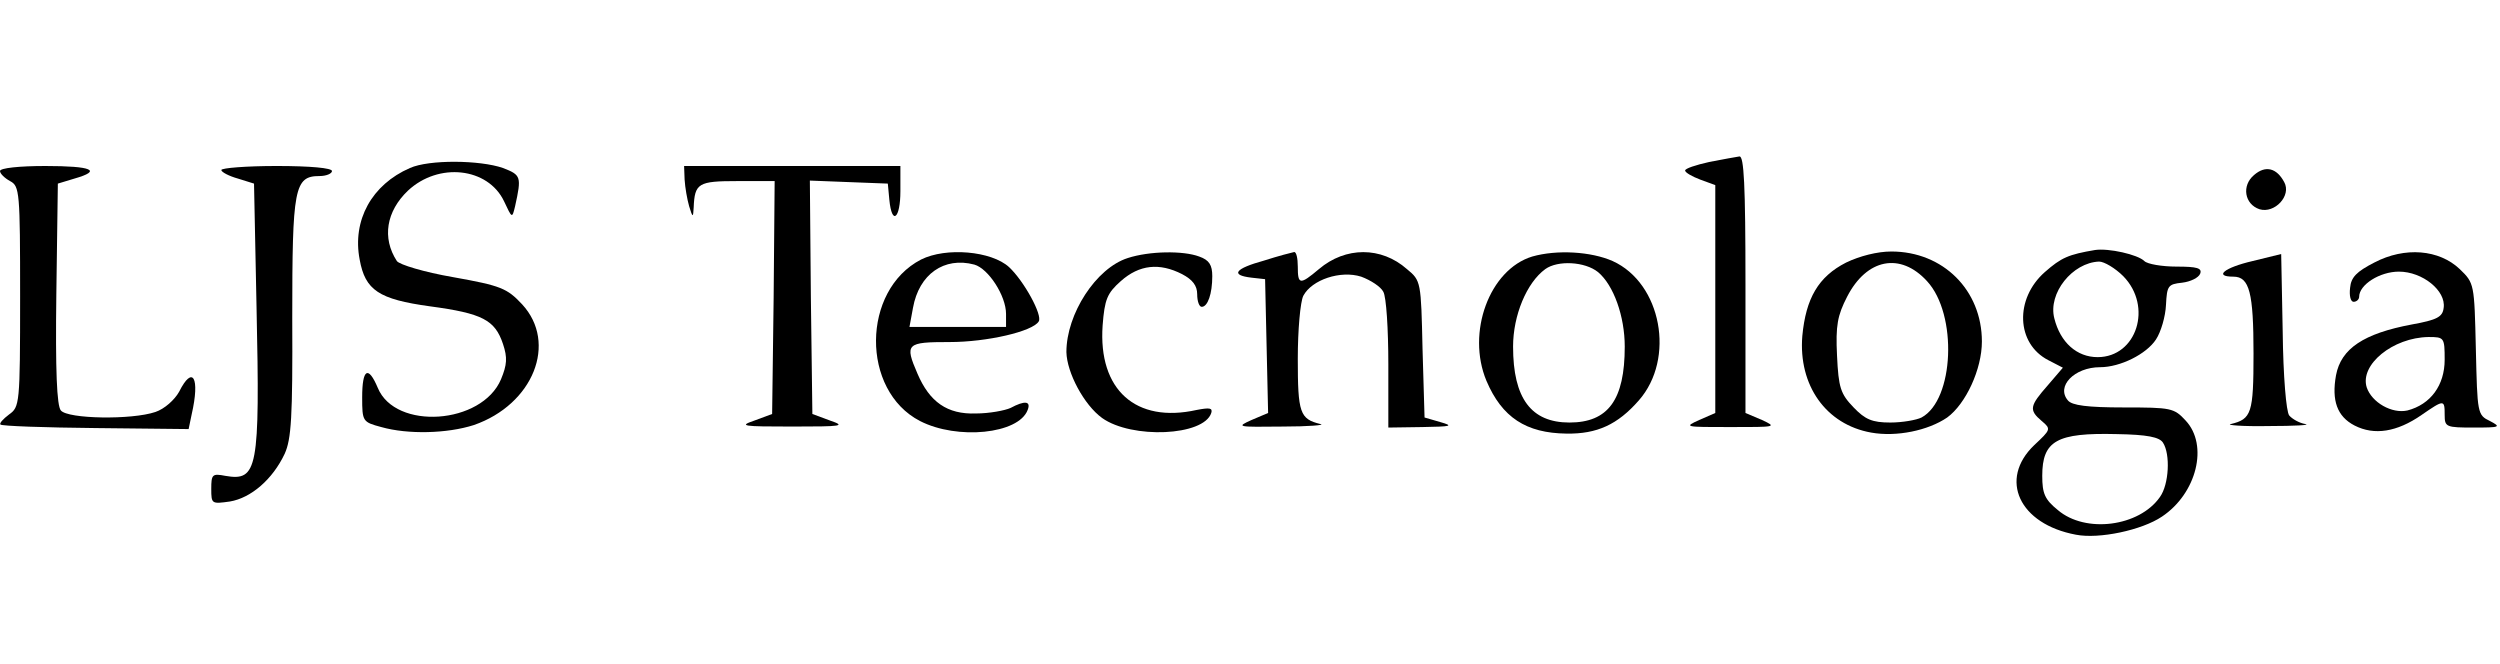 <?xml version="1.0" standalone="no"?>
<!DOCTYPE svg PUBLIC "-//W3C//DTD SVG 20010904//EN"
 "http://www.w3.org/TR/2001/REC-SVG-20010904/DTD/svg10.dtd">
<svg version="1.0" xmlns="http://www.w3.org/2000/svg"
 width="497pt" height="132pt" viewBox="0 0 497 132"
 preserveAspectRatio="xMidYMid meet">

<g transform="translate(0,132) scale(0.1,-0.1)"
fill="#000000" stroke="none">
<path d="M3398 998 c-27 -6 -48 -13 -48 -17 0 -4 14 -12 30 -18 l30 -11 0
-227 0 -226 -32 -14 c-31 -14 -29 -14 62 -14 91 0 93 0 63 14 l-33 14 0 256
c0 198 -3 255 -12 254 -7 -1 -34 -6 -60 -11z"/>
<path d="M815 986 c-76 -33 -115 -104 -100 -182 11 -61 38 -79 140 -93 104
-14 129 -27 145 -75 9 -27 8 -41 -4 -70 -38 -90 -210 -102 -245 -17 -19 45
-31 38 -31 -19 0 -48 1 -49 38 -59 53 -15 131 -13 184 4 118 41 167 163 96
240 -30 32 -42 37 -137 54 -58 10 -107 25 -112 32 -30 46 -21 99 22 140 61 57
159 46 191 -21 16 -34 16 -35 22 -10 13 59 12 62 -24 76 -46 16 -147 17 -185
0z"/>
<path d="M0 980 c0 -5 9 -14 20 -20 19 -10 20 -21 20 -230 0 -214 -1 -219 -22
-234 -12 -9 -20 -18 -17 -20 2 -3 88 -6 189 -7 l185 -2 6 29 c17 74 2 99 -25
45 -9 -16 -29 -34 -47 -40 -47 -16 -174 -14 -188 3 -8 9 -11 79 -9 232 l3 219
33 10 c56 16 35 25 -58 25 -51 0 -90 -4 -90 -10z"/>
<path d="M440 982 c0 -4 15 -12 33 -17 l32 -10 5 -246 c7 -323 2 -346 -62
-335 -26 5 -28 3 -28 -26 0 -30 1 -30 37 -25 42 7 85 44 109 95 13 29 16 71
15 270 0 258 4 282 54 282 14 0 25 5 25 10 0 6 -43 10 -110 10 -60 0 -110 -4
-110 -8z"/>
<path d="M1361 963 c1 -16 5 -39 9 -53 7 -23 8 -23 9 -3 2 49 9 53 87 53 l74
0 -2 -232 -3 -231 -35 -13 c-32 -11 -25 -12 75 -12 100 0 107 1 75 12 l-35 13
-3 232 -2 232 77 -3 78 -3 3 -32 c5 -52 22 -38 22 17 l0 50 -215 0 -215 0 1
-27z"/>
<path d="M4481 972 c-25 -21 -19 -58 11 -68 30 -9 64 27 49 54 -15 28 -37 34
-60 14z"/>
<path d="M4165 823 c-53 -9 -67 -15 -100 -44 -60 -53 -57 -142 7 -175 l29 -15
-30 -35 c-36 -41 -38 -49 -12 -71 19 -16 18 -17 -15 -48 -71 -68 -30 -157 83
-178 46 -9 131 9 171 36 69 46 93 142 47 191 -23 25 -29 26 -123 26 -72 0
-103 4 -111 14 -24 28 13 66 64 66 40 0 92 26 111 55 10 15 19 46 20 69 2 38
4 41 32 44 17 2 33 10 36 18 4 11 -6 14 -47 14 -29 0 -58 5 -64 11 -13 13 -71
26 -98 22z m56 -52 c59 -60 27 -161 -51 -161 -41 0 -74 29 -86 77 -13 50 36
111 89 113 10 0 32 -13 48 -29z m79 -331 c15 -23 12 -83 -6 -108 -41 -59 -148
-73 -203 -26 -26 21 -31 33 -31 68 0 70 29 86 148 83 61 -1 85 -6 92 -17z"/>
<path d="M1831 804 c-118 -61 -120 -260 -2 -321 74 -38 196 -26 214 22 7 18
-6 19 -34 4 -11 -5 -42 -11 -69 -11 -57 -2 -92 23 -116 79 -26 60 -22 63 64
63 74 0 165 21 177 41 8 12 -29 80 -59 108 -35 32 -125 40 -175 15z m106 -10
c28 -8 63 -62 63 -98 l0 -26 -96 0 -96 0 7 38 c12 67 62 102 122 86z"/>
<path d="M2242 807 c-63 -20 -122 -111 -122 -187 1 -41 35 -105 71 -131 59
-42 202 -36 217 10 3 10 -3 11 -29 6 -121 -27 -196 40 -187 168 4 52 9 64 36
88 37 33 77 37 122 14 21 -11 30 -23 30 -40 0 -14 4 -25 9 -25 12 0 21 26 21
61 0 22 -6 32 -26 39 -32 12 -99 11 -142 -3z"/>
<path d="M2513 802 c-58 -16 -68 -29 -25 -34 l27 -3 3 -133 3 -133 -33 -14
c-31 -14 -29 -14 62 -13 52 0 86 3 75 5 -41 10 -45 22 -45 130 0 57 5 113 11
125 17 32 74 51 115 38 19 -7 39 -20 44 -30 6 -10 10 -75 10 -144 l0 -126 68
1 c57 1 63 2 35 10 l-31 9 -4 136 c-3 134 -3 136 -31 159 -51 45 -122 45 -175
0 -38 -32 -42 -31 -42 5 0 17 -3 29 -7 29 -5 -1 -32 -8 -60 -17z"/>
<path d="M3046 810 c-85 -26 -131 -151 -91 -247 31 -73 79 -104 159 -105 61
-1 102 18 144 66 73 83 45 233 -52 277 -43 19 -111 23 -160 9z m131 -31 c31
-26 53 -88 53 -148 0 -106 -33 -151 -110 -151 -76 0 -112 48 -112 151 0 62 27
127 64 154 25 18 79 15 105 -6z"/>
<path d="M3670 798 c-55 -28 -80 -71 -87 -146 -8 -98 47 -176 137 -192 50 -9
113 4 151 30 37 27 69 96 69 151 0 102 -77 179 -180 179 -28 0 -63 -9 -90 -22z
m161 -37 c61 -66 54 -236 -11 -271 -10 -5 -38 -10 -62 -10 -36 0 -50 6 -73 30
-26 27 -30 39 -33 103 -3 60 1 80 20 117 39 76 106 89 159 31z"/>
<path d="M4478 801 c-56 -13 -78 -31 -38 -31 32 0 40 -32 40 -153 0 -119 -4
-130 -45 -140 -11 -2 23 -5 75 -4 52 0 85 2 73 4 -12 2 -26 10 -32 17 -6 7
-12 78 -13 167 l-3 154 -57 -14z"/>
<path d="M4720 798 c-35 -18 -46 -29 -48 -50 -2 -16 1 -28 7 -28 6 0 11 5 11
10 0 24 41 50 79 50 47 0 94 -38 89 -72 -2 -18 -13 -24 -63 -33 -96 -18 -141
-48 -151 -101 -9 -50 2 -82 37 -100 39 -20 84 -13 133 21 45 31 46 31 46 0 0
-24 3 -25 58 -25 52 0 55 1 32 13 -25 12 -25 15 -28 143 -3 130 -3 131 -32
159 -41 39 -109 45 -170 13z m140 -193 c0 -51 -28 -89 -74 -101 -31 -7 -71 16
-81 46 -14 45 52 99 123 100 31 0 32 -1 32 -45z"/>
</g>
</svg>
